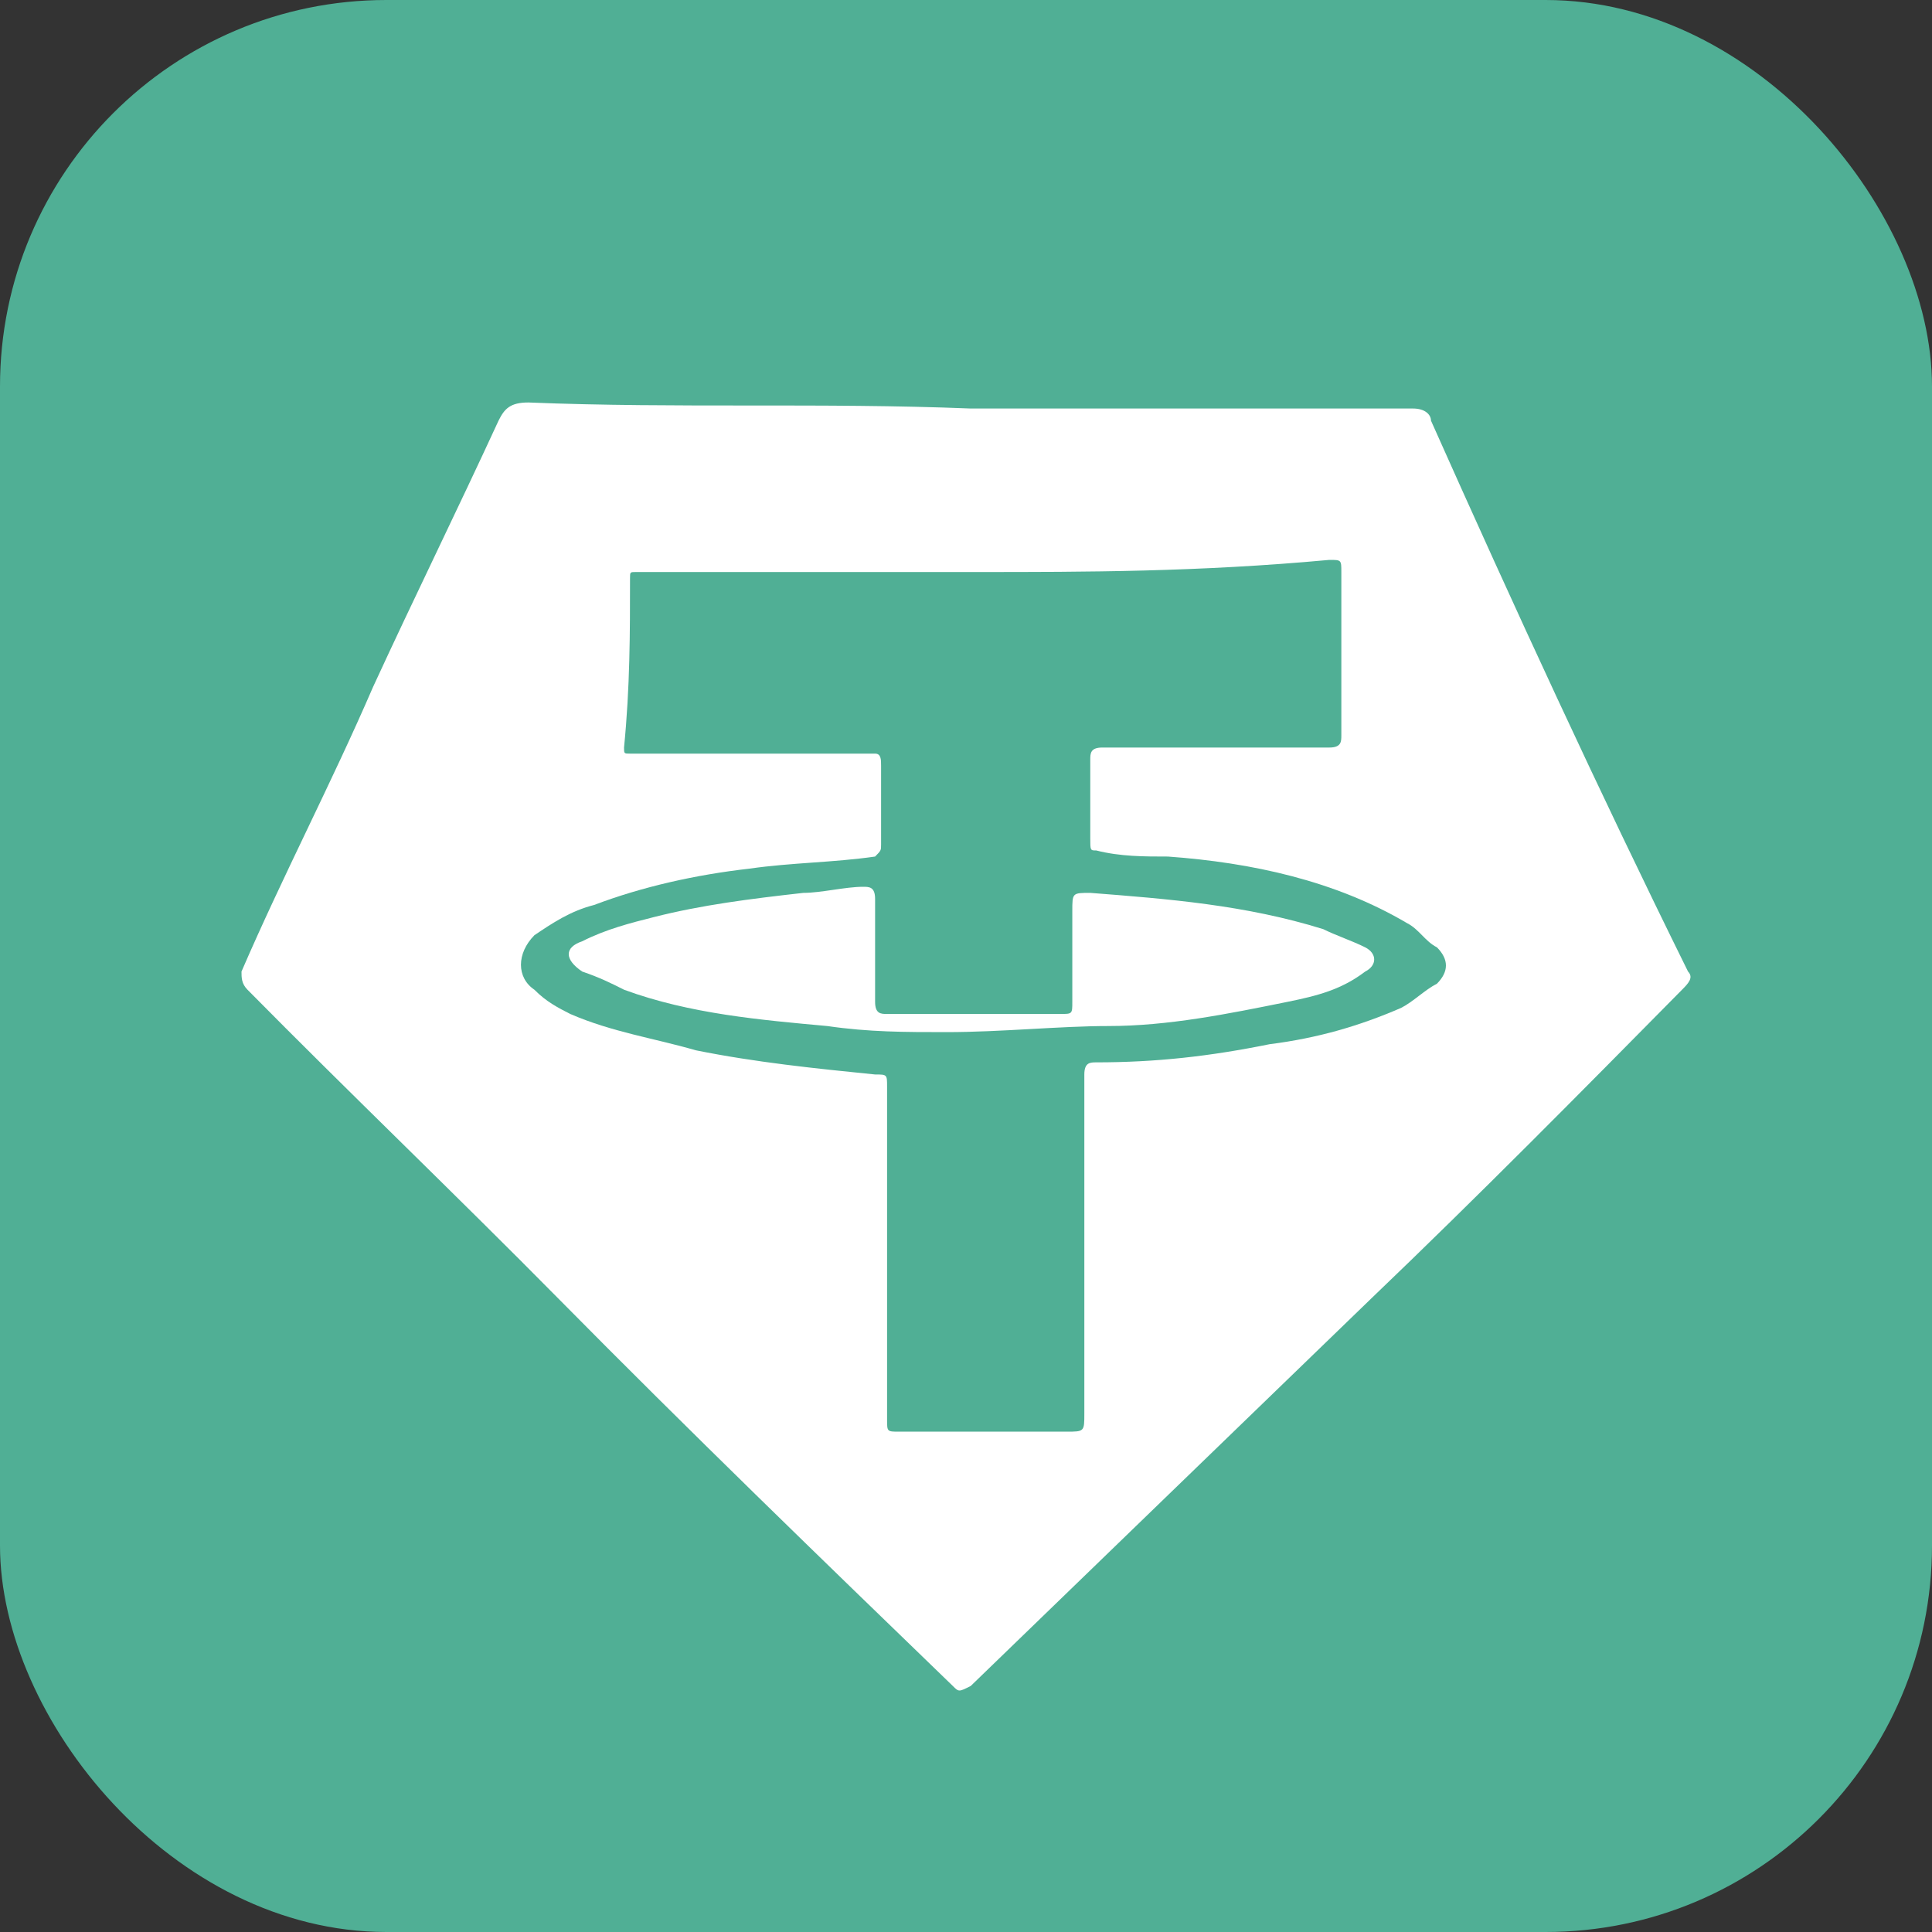 <svg width="40" height="40" viewBox="0 0 40 40" fill="none" xmlns="http://www.w3.org/2000/svg">
<rect x="0" y="0" width="40" height="40" fill="#333333" stroke="none"/>
<rect width="40" height="40" rx="8" fill="#50AF95"/>
<path d="M20.098 8.458C23.192 8.458 26.162 8.458 29.256 8.458C29.503 8.458 29.627 8.584 29.627 8.709C31.36 12.595 33.092 16.355 34.949 20.115C35.072 20.241 34.949 20.366 34.825 20.491C32.721 22.622 30.617 24.753 28.39 26.884C25.667 29.516 22.821 32.273 20.098 34.906C19.851 35.031 19.851 35.031 19.727 34.906C17.004 32.273 14.282 29.641 11.559 26.884C9.455 24.753 7.228 22.622 5.124 20.491C5 20.366 5 20.241 5 20.115C5.866 18.11 6.856 16.23 7.723 14.224C8.589 12.344 9.455 10.589 10.322 8.709C10.445 8.458 10.569 8.333 10.94 8.333C14.034 8.458 17.004 8.333 20.098 8.458ZM20.222 11.843C17.994 11.843 15.643 11.843 13.415 11.843C13.292 11.843 13.292 11.843 13.168 11.843C13.044 11.843 13.044 11.843 13.044 11.968C13.044 13.096 13.044 14.224 12.92 15.477C12.92 15.603 12.92 15.603 13.044 15.603C13.415 15.603 13.787 15.603 14.158 15.603C15.395 15.603 16.633 15.603 17.87 15.603C17.994 15.603 17.994 15.603 18.118 15.603C18.242 15.603 18.242 15.728 18.242 15.854C18.242 16.355 18.242 16.982 18.242 17.483C18.242 17.608 18.242 17.608 18.118 17.734C17.252 17.859 16.386 17.859 15.519 17.984C14.405 18.11 13.292 18.36 12.302 18.736C11.806 18.862 11.435 19.113 11.064 19.363C10.693 19.739 10.693 20.241 11.064 20.491C11.312 20.742 11.559 20.867 11.806 20.993C12.673 21.369 13.539 21.494 14.405 21.745C15.643 21.995 16.881 22.121 18.118 22.246C18.366 22.246 18.366 22.246 18.366 22.497C18.366 24.753 18.366 27.134 18.366 29.391C18.366 29.641 18.366 29.641 18.613 29.641C19.727 29.641 20.964 29.641 22.078 29.641C22.45 29.641 22.45 29.641 22.45 29.265C22.45 27.385 22.45 25.63 22.45 23.75C22.45 23.249 22.45 22.747 22.45 22.246C22.45 21.995 22.573 21.995 22.697 21.995C23.934 21.995 25.048 21.87 26.286 21.619C27.276 21.494 28.142 21.243 29.009 20.867C29.256 20.742 29.503 20.491 29.751 20.366C29.998 20.115 29.998 19.864 29.751 19.614C29.503 19.488 29.38 19.238 29.132 19.113C27.647 18.235 25.915 17.859 24.182 17.734C23.687 17.734 23.192 17.734 22.697 17.608C22.573 17.608 22.573 17.608 22.573 17.358C22.573 16.856 22.573 16.23 22.573 15.728C22.573 15.603 22.573 15.477 22.821 15.477C23.192 15.477 23.563 15.477 23.934 15.477C25.172 15.477 26.286 15.477 27.523 15.477C27.771 15.477 27.771 15.352 27.771 15.227C27.771 15.101 27.771 15.101 27.771 14.976C27.771 13.973 27.771 12.971 27.771 11.843C27.771 11.592 27.771 11.592 27.523 11.592C24.801 11.843 22.45 11.843 20.222 11.843Z" fill="white"/>
<path d="M19.603 21.369C18.736 21.369 17.994 21.369 17.128 21.243C15.766 21.118 14.281 20.993 12.92 20.491C12.672 20.366 12.425 20.241 12.054 20.115C11.682 19.864 11.682 19.614 12.054 19.488C12.549 19.238 13.044 19.112 13.539 18.987C14.529 18.736 15.519 18.611 16.633 18.486C17.004 18.486 17.499 18.36 17.87 18.36C17.994 18.36 18.118 18.36 18.118 18.611C18.118 19.363 18.118 19.99 18.118 20.742C18.118 20.993 18.241 20.993 18.365 20.993C19.355 20.993 20.345 20.993 21.212 20.993C21.459 20.993 21.706 20.993 21.954 20.993C22.201 20.993 22.201 20.993 22.201 20.742C22.201 20.115 22.201 19.488 22.201 18.862C22.201 18.486 22.201 18.486 22.573 18.486C24.182 18.611 25.79 18.736 27.399 19.238C27.647 19.363 28.018 19.488 28.265 19.614C28.513 19.739 28.513 19.99 28.265 20.115C27.77 20.491 27.276 20.616 26.657 20.742C25.419 20.993 24.182 21.243 22.944 21.243C21.954 21.243 20.716 21.369 19.603 21.369Z" fill="white"/>
</svg>
